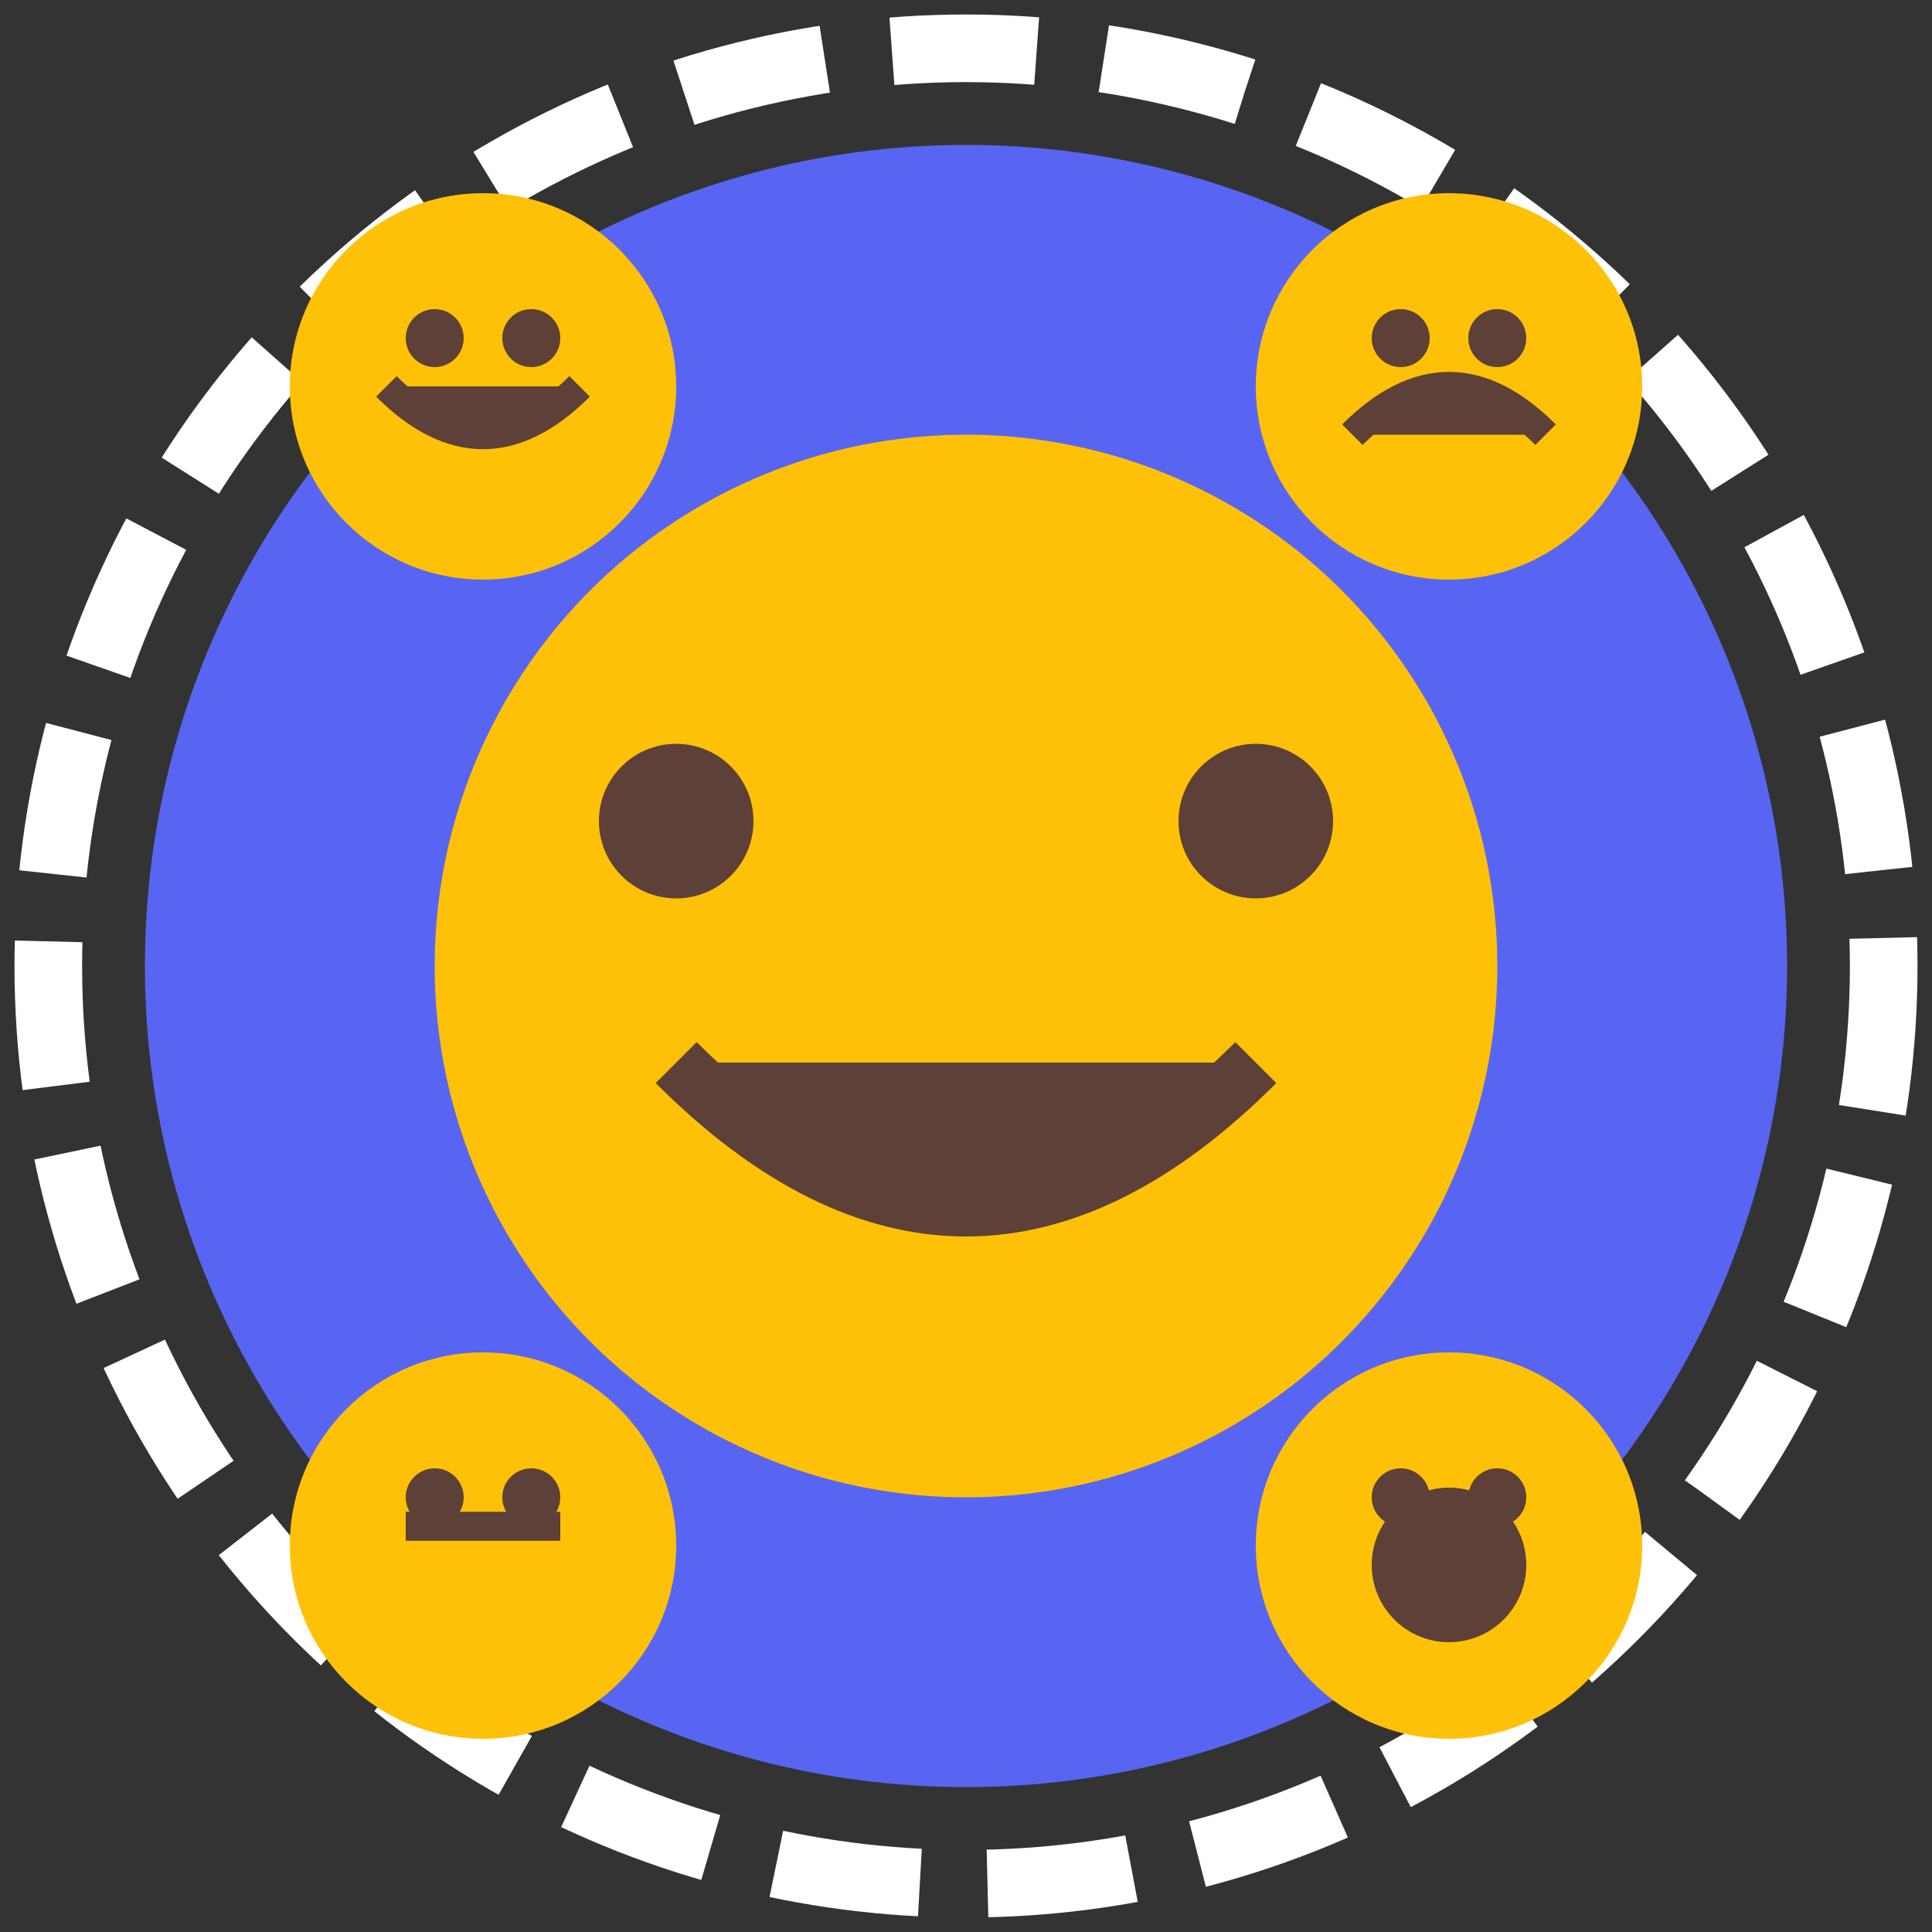 <svg xmlns="http://www.w3.org/2000/svg" width="200" height="200" viewBox="0 0 200 200">
  <rect x="0" y="0" width="200" height="200" fill="#333333" stroke="none"/>
  <style>
    .emoji { fill: #FFD54F; }
    .emoji-face { fill: #FFC107; }
    .emoji-eyes { fill: #5D4037; }
    .emoji-mouth { fill: #5D4037; }
    .background { fill: #5865F2; }
    .ring { fill: none; stroke: #FFFFFF; stroke-width: 7; }
    @keyframes pulse {
      0%, 100% { transform: scale(1); }
      50% { transform: scale(1.1); }
    }
    .emoji {
      animation: pulse 2s infinite;
      transform-origin: center;
    }
  </style>
  
  <!-- Background circle -->
  <circle class="background" cx="100" cy="100" r="85"/>
  
  <!-- Outer ring -->
  <circle class="ring" cx="100" cy="100" r="95" stroke-dasharray="15 7"/>
  
  <!-- Emoji central group -->
  <g class="emoji">
    <!-- Emoji main face -->
    <circle class="emoji-face" cx="100" cy="100" r="55"/>
    
    <!-- Emoji smile -->
    <path class="emoji-mouth" d="M130 110 Q100 140 70 110" stroke-width="6" stroke="#5D4037" fill="none"/>
    
    <!-- Emoji eyes -->
    <circle class="emoji-eyes" cx="70" cy="85" r="8"/>
    <circle class="emoji-eyes" cx="130" cy="85" r="8"/>
  </g>
  
  <!-- Small reaction emojis around -->
  <g>
    <circle class="emoji-face" cx="50" cy="40" r="20"/>
    <path class="emoji-mouth" d="M60 40 Q50 50 40 40" stroke-width="3" stroke="#5D4037" fill="none"/>
    <circle class="emoji-eyes" cx="45" cy="35" r="3"/>
    <circle class="emoji-eyes" cx="55" cy="35" r="3"/>
  </g>
  
  <g>
    <circle class="emoji-face" cx="150" cy="40" r="20"/>
    <path class="emoji-mouth" d="M160 45 Q150 35 140 45" stroke-width="3" stroke="#5D4037" fill="none"/>
    <circle class="emoji-eyes" cx="145" cy="35" r="3"/>
    <circle class="emoji-eyes" cx="155" cy="35" r="3"/>
  </g>
  
  <g>
    <circle class="emoji-face" cx="150" cy="160" r="20"/>
    <circle class="emoji-mouth" cx="150" cy="162" r="8" fill="#5D4037"/>
    <circle class="emoji-eyes" cx="145" cy="155" r="3"/>
    <circle class="emoji-eyes" cx="155" cy="155" r="3"/>
  </g>
  
  <g>
    <circle class="emoji-face" cx="50" cy="160" r="20"/>
    <path class="emoji-mouth" d="M42 158 H58" stroke-width="3" stroke="#5D4037" fill="none"/>
    <circle class="emoji-eyes" cx="45" cy="155" r="3"/>
    <circle class="emoji-eyes" cx="55" cy="155" r="3"/>
  </g>
</svg>
